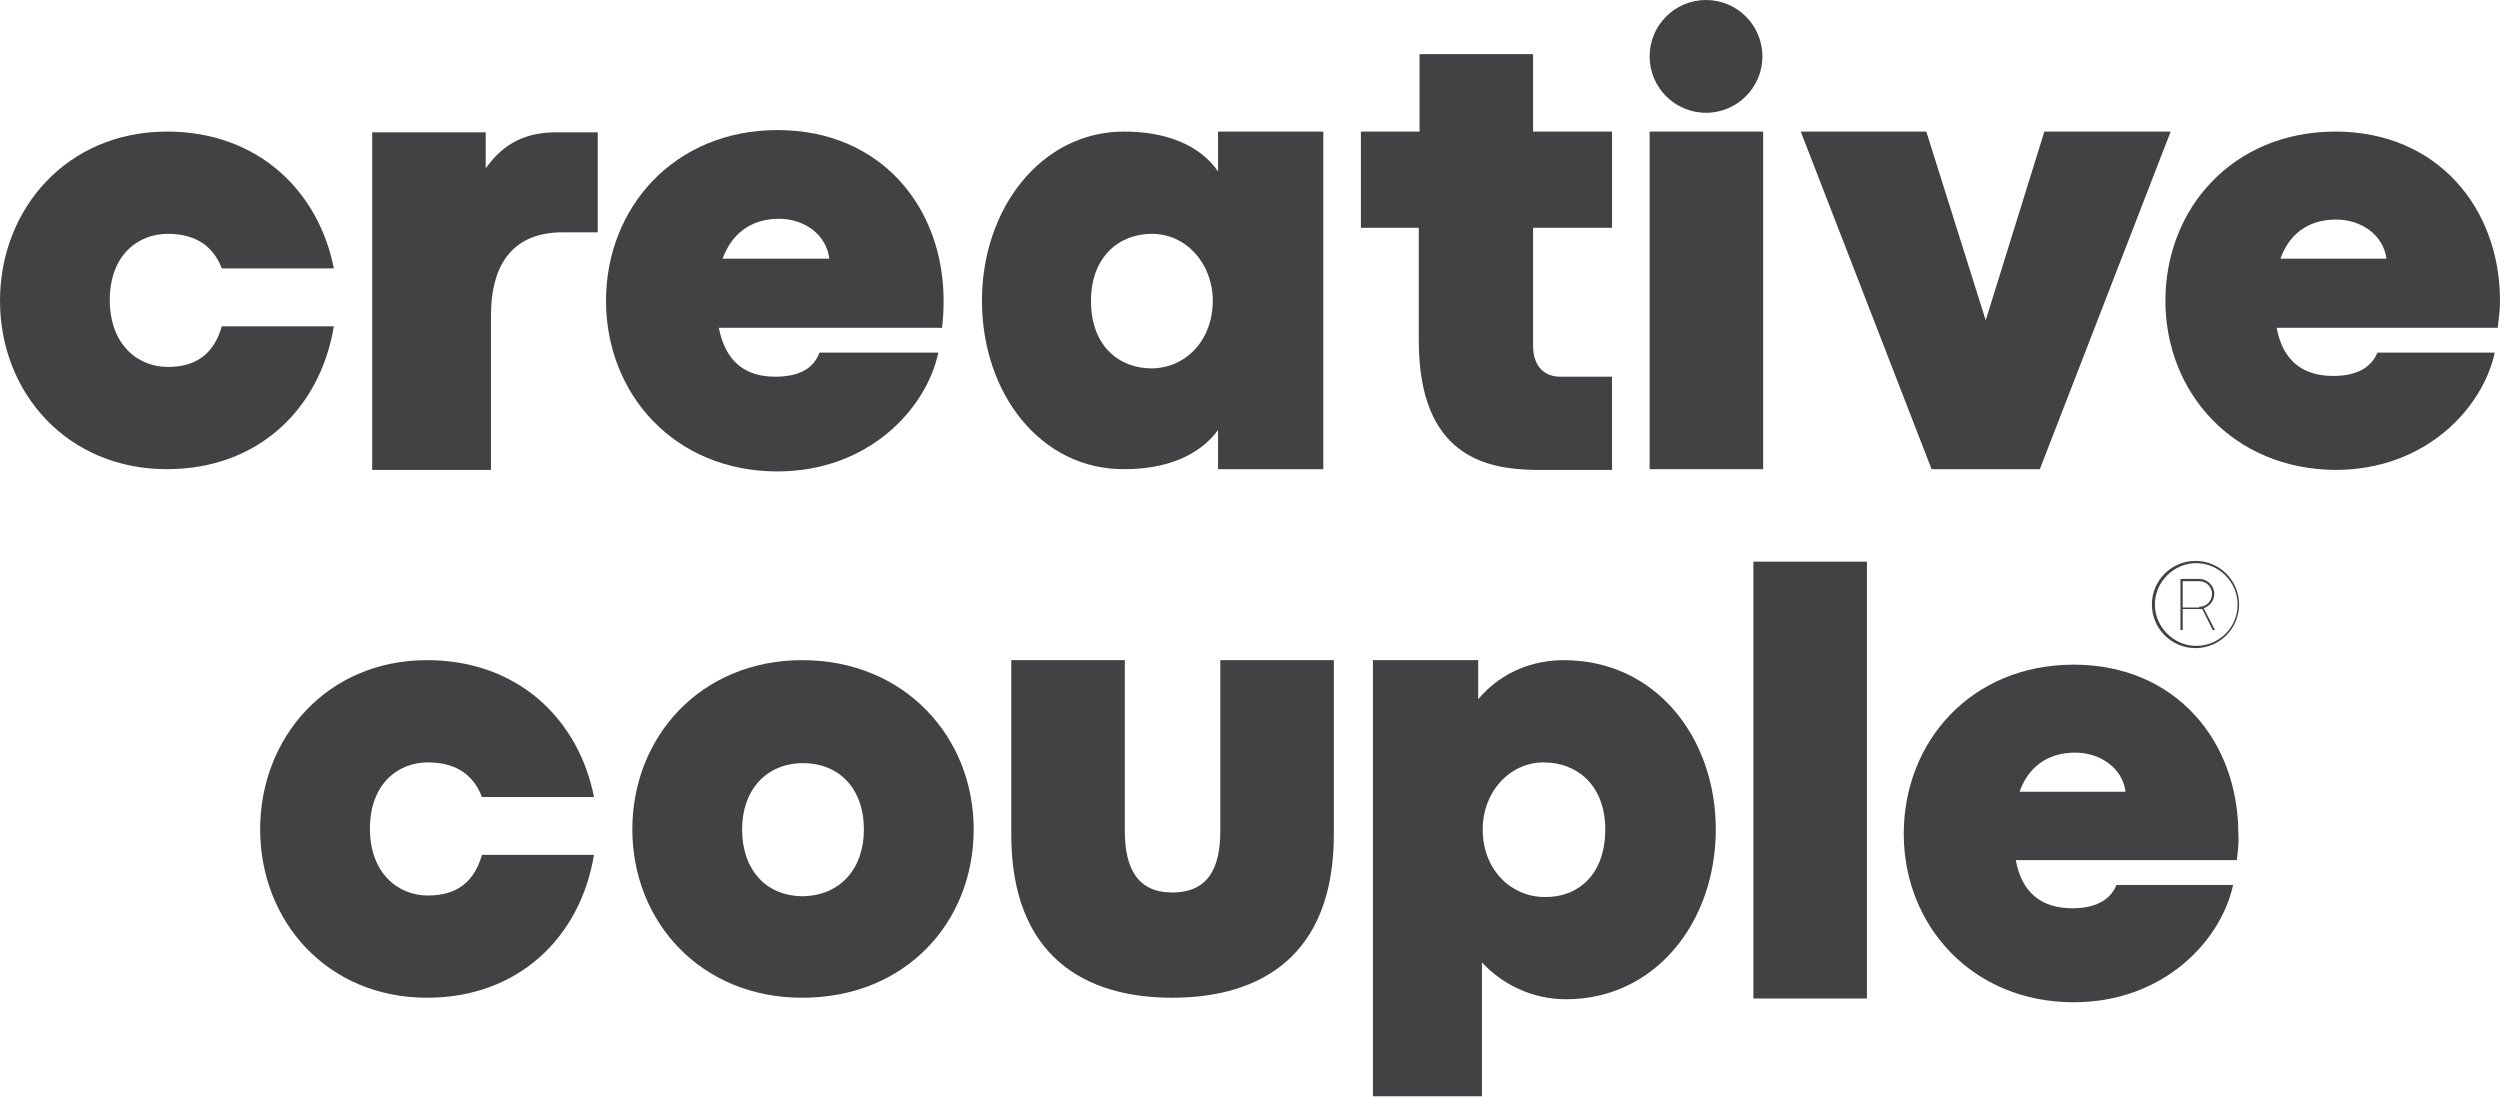 <?xml version="1.0" encoding="utf-8"?>
<!-- Generator: Adobe Illustrator 22.0.1, SVG Export Plug-In . SVG Version: 6.00 Build 0)  -->
<svg version="1.1" id="Layer_1" xmlns="http://www.w3.org/2000/svg" xmlns:xlink="http://www.w3.org/1999/xlink" x="0px" y="0px"
	 viewBox="0 0 332.5 145.9" style="enable-background:new 0 0 332.5 145.9;" xml:space="preserve">
<style type="text/css">
	.st0{fill:#424143;}
</style>
<g>
	<g>
		<path class="st0" d="M0,40c0-12.2,8.9-22.5,22.2-22.5c12.2,0,20.2,8,22.2,18.2H29.5c-1.3-3.4-4-4.6-7.2-4.6c-4,0-7.7,2.9-7.7,8.8
			c0,5.9,3.7,8.9,7.7,8.9c3.2,0,6-1.2,7.2-5.4h14.9c-1.8,10.9-10,19-22.2,19C8.9,62.4,0,52.2,0,40z"/>
		<path class="st0" d="M49.5,17.6h15.1v4.8c1.9-2.7,4.6-4.8,9.3-4.8h5.6v13.3h-4.7c-6.2,0-9.5,3.8-9.5,11.1v20.5H49.5V17.6z"/>
		<path class="st0" d="M125.3,43.6H95.6c0.9,4.5,3.5,6.5,7.5,6.5c4,0,5.3-1.7,5.9-3.2h15.8c-1.6,7.5-9.3,15.8-21.4,15.8
			c-13.7,0-22.8-10.3-22.8-22.7c0-12.4,9.1-22.7,22.8-22.7c13.8,0,22.1,10.3,22.1,22.7C125.5,41.6,125.4,42.5,125.3,43.6z
			 M110.3,34.4c-0.4-3.2-3.3-5.3-6.7-5.3c-3,0-6,1.3-7.5,5.3H110.3z"/>
		<path class="st0" d="M130.6,40c0-12.3,7.9-22.5,18.9-22.5c5.6,0,10.1,1.8,12.5,5.3v-5.3h14v44.9h-14v-5.2
			c-2.5,3.4-6.9,5.2-12.4,5.2C138.4,62.5,130.6,52.3,130.6,40z M161.3,40c0-4.9-3.5-8.9-8.1-8.9c-4.4,0-8.1,3.1-8.1,8.9
			c0,6.2,3.9,9,8.1,9C157.9,48.9,161.3,45.1,161.3,40z"/>
		<path class="st0" d="M188.7,45.3v-15H181V17.5h7.8V7.2h15.1v10.3h10.5v12.8h-10.5V46c0,2.6,1.4,4.1,3.6,4.1h6.9v12.4h-10.2
			C197.9,62.4,188.7,60.9,188.7,45.3z"/>
		<path class="st0" d="M219.4,17.5h15.1v44.9h-15.1V17.5z"/>
		<path class="st0" d="M239.5,17.5h16.7l7.9,25.1l7.8-25.1h16.8l-17.4,44.9h-14.4L239.5,17.5z"/>
		<path class="st0" d="M332.2,43.6h-29.4c0.8,4.4,3.5,6.4,7.5,6.4c3.9,0,5.3-1.7,5.9-3.1h15.6c-1.6,7.4-9.2,15.6-21.2,15.6
			C297,62.4,288,52.2,288,40c0-12.3,9-22.5,22.6-22.5c13.6,0,21.9,10.2,21.9,22.5C332.5,41.6,332.3,42.5,332.2,43.6z M317.4,34.4
			c-0.4-3.1-3.3-5.2-6.7-5.2c-3,0-6,1.3-7.4,5.2H317.4z"/>
		<circle class="st0" cx="226.9" cy="7.5" r="7.5"/>
	</g>
	<g>
		<g>
			<path class="st0" d="M286.2,80.4c0-3.2,2.6-5.8,5.8-5.8c3.2,0,5.8,2.6,5.8,5.8c0,3.2-2.6,5.8-5.8,5.8
				C288.8,86.2,286.2,83.6,286.2,80.4z M297.6,80.4c0-3-2.5-5.5-5.5-5.5c-3,0-5.5,2.5-5.5,5.5c0,3,2.5,5.5,5.5,5.5
				C295.1,85.9,297.6,83.5,297.6,80.4z M290,77h2.5c1.1,0,2,0.9,2,2c0,0.9-0.6,1.6-1.4,1.9l1.5,2.9h-0.3l-1.4-2.8
				c-0.1,0-0.2,0-0.3,0h-2.3v2.8H290V77z M292.5,80.7c1,0,1.7-0.8,1.7-1.7c0-0.9-0.7-1.7-1.7-1.7h-2.2v3.5H292.5z"/>
		</g>
		<g>
			<path class="st0" d="M34.6,110.3c0-12.2,8.9-22.5,22.2-22.5c12.2,0,20.2,8,22.2,18.2H64.1c-1.3-3.4-4-4.6-7.2-4.6
				c-4,0-7.7,2.9-7.7,8.8c0,5.9,3.7,8.9,7.7,8.9c3.2,0,6-1.2,7.2-5.4h14.9c-1.8,10.9-10,19-22.2,19
				C43.5,132.7,34.6,122.5,34.6,110.3z"/>
			<path class="st0" d="M84.1,110.3c0-12.3,9.1-22.5,22.6-22.5c13.6,0,22.8,10.2,22.8,22.5c0,12.4-9.1,22.4-22.8,22.4
				C93.2,132.7,84.1,122.6,84.1,110.3z M114.9,110.3c0-5.3-3.2-8.8-8.1-8.8c-4.9,0-8.1,3.6-8.1,8.8c0,5.4,3.2,8.9,8.1,8.9
				C111.7,119.1,114.9,115.6,114.9,110.3z"/>
			<path class="st0" d="M134.5,111V87.8h15.1v22.7c0,5,1.7,8.2,6.3,8.2c4.9,0,6.4-3.4,6.4-8.2V87.8h15.1V111
				c0,16.1-9.7,21.7-21.5,21.7C144.3,132.7,134.5,127.2,134.5,111z"/>
			<path class="st0" d="M182.5,87.8h14.1V93c3.2-3.8,7.5-5.2,11.4-5.2c12.2,0,20.2,10.3,20.2,22.5c0,12.4-8.1,22.6-19.9,22.6
				c-4.7,0-8.6-2.1-11.2-4.9v17.8h-14.5V87.8z M213.5,110.3c0-5.8-3.7-8.9-8.2-8.9c-4.5,0-8.1,3.9-8.1,8.9c0,5.5,3.9,9,8.2,9
				C209.6,119.4,213.5,116.6,213.5,110.3z"/>
			<path class="st0" d="M233.2,74.7h15.1v58.1h-15.1V74.7z"/>
			<path class="st0" d="M297.5,114.4h-29.4c0.8,4.4,3.5,6.4,7.5,6.4c3.9,0,5.3-1.7,5.9-3.1H297c-1.6,7.4-9.2,15.6-21.2,15.6
				c-13.5,0-22.6-10.2-22.6-22.4c0-12.3,9-22.5,22.6-22.5c13.6,0,21.9,10.2,21.9,22.5C297.8,112.4,297.6,113.3,297.5,114.4z
				 M282.7,105.3c-0.4-3.1-3.3-5.2-6.7-5.2c-3,0-6,1.3-7.4,5.2H282.7z"/>
		</g>
	</g>
</g>
</svg>
